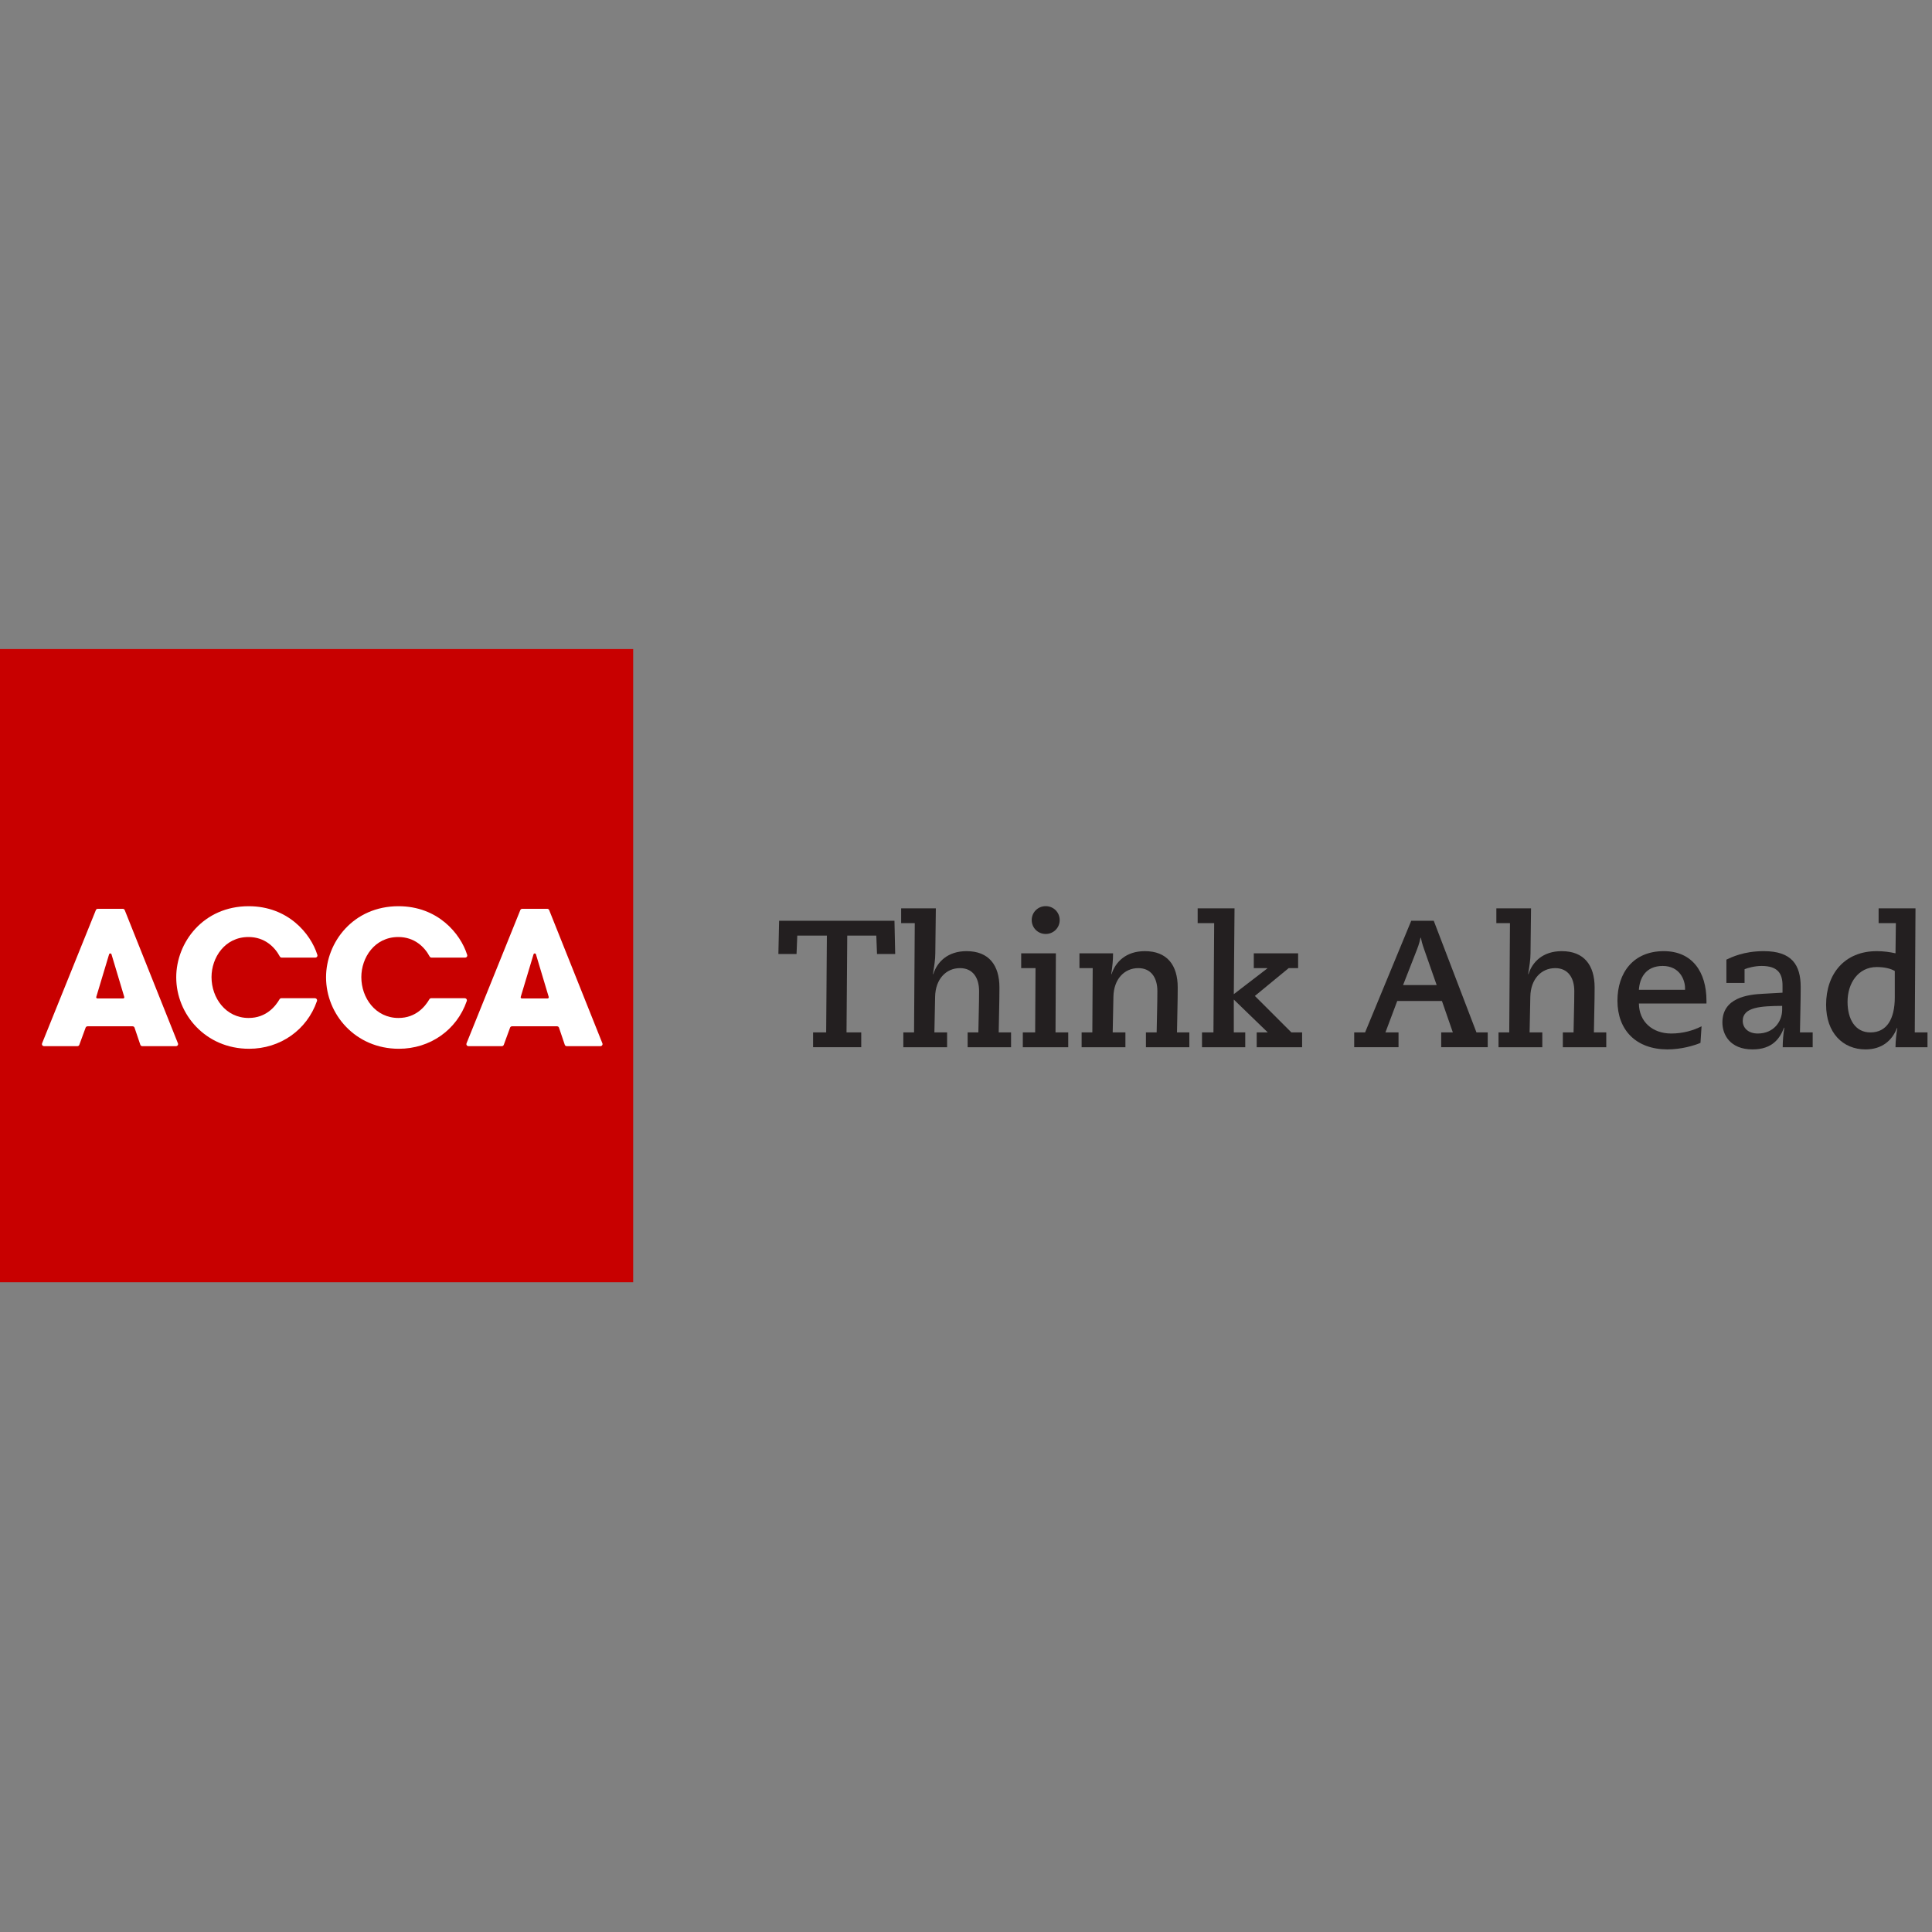 <svg width="128" height="128" viewBox="0 0 128 128" fill="none" xmlns="http://www.w3.org/2000/svg">
<rect x="0" y="0" width="128" height="128" fill="#808080" stroke="none"/>
<g clip-path="url(#clip0_394_1176)">
<path fill-rule="evenodd" clip-rule="evenodd" d="M0 84.95H41.95V43H0V84.95Z" fill="#C80000"/>
<path fill-rule="evenodd" clip-rule="evenodd" d="M20.871 66.135H18.64C18.592 66.135 18.55 66.16 18.525 66.197C18.249 66.672 17.637 67.443 16.474 67.443C14.954 67.443 14.014 66.114 14.014 64.737C14.014 63.446 14.892 62.08 16.463 62.08C17.54 62.08 18.201 62.743 18.533 63.359C18.537 63.366 18.542 63.375 18.547 63.384C18.572 63.419 18.614 63.443 18.662 63.443H20.896C20.971 63.443 21.033 63.382 21.033 63.306C21.033 63.294 21.031 63.283 21.029 63.272C21.027 63.265 21.025 63.259 21.022 63.253C20.581 61.851 19.079 60.039 16.474 60.039C13.482 60.039 11.676 62.424 11.676 64.749C11.676 67.209 13.63 69.484 16.5 69.484C18.564 69.484 20.335 68.241 20.997 66.328C20.998 66.324 20.999 66.32 21.001 66.316C21.005 66.302 21.008 66.288 21.008 66.273C21.008 66.198 20.945 66.135 20.871 66.135Z" fill="white"/>
<path fill-rule="evenodd" clip-rule="evenodd" d="M30.797 66.135H28.566C28.518 66.135 28.476 66.16 28.451 66.197C28.175 66.672 27.562 67.443 26.401 67.443C24.879 67.443 23.939 66.114 23.939 64.737C23.939 63.446 24.818 62.08 26.389 62.08C27.466 62.08 28.127 62.743 28.459 63.359C28.464 63.366 28.468 63.375 28.473 63.384C28.498 63.419 28.54 63.443 28.587 63.443H30.822C30.897 63.443 30.959 63.382 30.959 63.306C30.959 63.294 30.958 63.283 30.954 63.272C30.953 63.265 30.95 63.259 30.948 63.253C30.507 61.851 29.005 60.039 26.401 60.039C23.408 60.039 21.602 62.424 21.602 64.749C21.602 67.209 23.556 69.484 26.425 69.484C28.491 69.484 30.261 68.241 30.922 66.328C30.924 66.324 30.925 66.32 30.926 66.316C30.93 66.302 30.934 66.288 30.934 66.273C30.934 66.198 30.872 66.135 30.797 66.135Z" fill="white"/>
<path fill-rule="evenodd" clip-rule="evenodd" d="M8.235 66.055L8.23 66.039L7.388 63.23C7.378 63.194 7.346 63.167 7.306 63.167C7.268 63.167 7.236 63.192 7.227 63.227L6.38 66.043L6.376 66.054C6.375 66.059 6.374 66.065 6.374 66.07C6.374 66.115 6.411 66.151 6.456 66.151H8.155C8.201 66.151 8.237 66.115 8.237 66.07C8.237 66.065 8.236 66.06 8.235 66.055ZM8.912 68.08C8.892 68.031 8.842 67.995 8.784 67.995H5.802C5.745 67.995 5.695 68.031 5.674 68.08L5.253 69.228L5.253 69.228C5.232 69.278 5.183 69.311 5.127 69.311H2.916C2.839 69.311 2.777 69.25 2.777 69.175C2.777 69.157 2.781 69.141 2.787 69.126L2.789 69.12L6.349 60.301L6.353 60.291C6.375 60.244 6.423 60.211 6.479 60.211H8.136C8.19 60.211 8.237 60.243 8.259 60.288L8.267 60.306L11.785 69.115L11.793 69.133C11.797 69.146 11.8 69.16 11.8 69.175C11.8 69.25 11.738 69.311 11.663 69.311H9.429C9.371 69.311 9.322 69.278 9.301 69.228L9.299 69.225L8.912 68.08Z" fill="white"/>
<path fill-rule="evenodd" clip-rule="evenodd" d="M36.356 66.055L36.351 66.039L35.509 63.23C35.499 63.194 35.467 63.167 35.427 63.167C35.389 63.167 35.357 63.192 35.348 63.227L34.501 66.043L34.497 66.054C34.496 66.059 34.495 66.065 34.495 66.07C34.495 66.115 34.532 66.151 34.577 66.151H36.277C36.322 66.151 36.358 66.115 36.358 66.07C36.358 66.065 36.357 66.06 36.356 66.055ZM37.033 68.08C37.013 68.031 36.963 67.995 36.906 67.995H33.923C33.866 67.995 33.816 68.031 33.795 68.08L33.375 69.228L33.374 69.228C33.353 69.278 33.304 69.311 33.248 69.311H31.037C30.96 69.311 30.898 69.25 30.898 69.175C30.898 69.157 30.902 69.141 30.908 69.126L30.91 69.12L34.47 60.301L34.474 60.291C34.496 60.244 34.544 60.211 34.6 60.211H36.257C36.311 60.211 36.359 60.243 36.38 60.288L36.388 60.306L39.907 69.115L39.914 69.133C39.919 69.146 39.921 69.16 39.921 69.175C39.921 69.25 39.859 69.311 39.784 69.311H37.55C37.492 69.311 37.442 69.278 37.422 69.228L37.42 69.225L37.033 68.08Z" fill="white"/>
<path fill-rule="evenodd" clip-rule="evenodd" d="M53.869 68.4H54.736L54.783 61.985H52.822L52.773 63.206H51.57L51.618 61.004H59.261L59.309 63.206H58.105L58.057 61.985H56.132L56.084 68.4H57.059V69.381H53.869V68.4Z" fill="#231F20"/>
<path fill-rule="evenodd" clip-rule="evenodd" d="M59.848 68.401H60.558L60.606 61.161H59.703V60.18H62.002L61.966 63.159C61.966 63.578 61.894 64.009 61.81 64.536H61.834C62.086 63.734 62.784 63.016 64.037 63.016C65.505 63.016 66.215 63.938 66.215 65.421C66.215 66.415 66.179 67.409 66.167 68.401H66.985V69.382H64.109V68.401H64.819C64.831 67.491 64.867 66.571 64.867 65.661C64.867 64.787 64.457 64.141 63.603 64.141C62.676 64.141 61.978 64.871 61.954 66.032L61.906 68.401H62.748V69.382H59.848V68.401Z" fill="#231F20"/>
<path fill-rule="evenodd" clip-rule="evenodd" d="M69.28 60.035C69.798 60.035 70.207 60.442 70.207 60.957C70.207 61.471 69.798 61.878 69.28 61.878C68.763 61.878 68.354 61.471 68.354 60.957C68.354 60.442 68.763 60.035 69.28 60.035ZM67.764 68.4H68.582L68.606 64.14H67.656V63.159H69.955L69.931 68.4H70.773V69.382H67.764V68.4Z" fill="#231F20"/>
<path fill-rule="evenodd" clip-rule="evenodd" d="M71.66 68.401H72.37L72.394 64.141H71.516V63.159H73.743C73.743 63.578 73.707 64.009 73.622 64.535H73.647C73.899 63.734 74.597 63.016 75.849 63.016C77.317 63.016 78.027 63.937 78.027 65.421C78.027 66.414 77.991 67.408 77.979 68.401H78.797V69.382H75.921V68.401H76.631C76.643 67.491 76.679 66.57 76.679 65.66C76.679 64.787 76.27 64.141 75.415 64.141C74.489 64.141 73.79 64.87 73.767 66.031L73.719 68.401H74.561V69.382H71.66V68.401Z" fill="#231F20"/>
<path fill-rule="evenodd" clip-rule="evenodd" d="M79.636 68.401H80.394L80.442 61.161H79.348V60.18H81.791L81.743 65.865L83.957 64.165V64.141H83.067V63.159H86.004V64.141H85.378L83.139 65.984L85.558 68.401H86.268V69.382H83.259V68.401H83.994L81.743 66.223V68.401H82.501V69.382H79.636V68.401Z" fill="#231F20"/>
<path fill-rule="evenodd" clip-rule="evenodd" d="M94.353 62.895C94.22 62.524 94.172 62.308 94.136 62.129H94.112C94.076 62.296 94.027 62.524 93.883 62.895L92.957 65.264H95.183L94.353 62.895ZM89.719 68.399H90.441L93.498 61.004H94.99L97.819 68.399H98.565V69.381H95.484V68.399H96.254L95.532 66.317H92.571L91.789 68.399H92.656V69.381H89.719V68.399Z" fill="#231F20"/>
<path fill-rule="evenodd" clip-rule="evenodd" d="M99.281 68.401H99.991L100.039 61.161H99.137V60.18H101.435L101.4 63.159C101.4 63.578 101.328 64.009 101.243 64.536H101.268C101.52 63.734 102.218 63.016 103.47 63.016C104.938 63.016 105.648 63.938 105.648 65.421C105.648 66.415 105.612 67.409 105.6 68.401H106.419V69.382H103.542V68.401H104.252C104.264 67.491 104.301 66.571 104.301 65.661C104.301 64.787 103.891 64.141 103.036 64.141C102.11 64.141 101.411 64.871 101.388 66.032L101.34 68.401H102.182V69.382H99.281V68.401Z" fill="#231F20"/>
<path fill-rule="evenodd" clip-rule="evenodd" d="M111.638 65.576V65.457C111.638 64.942 111.3 63.997 110.158 63.997C109.014 63.997 108.629 64.823 108.581 65.576H111.638ZM112.66 69.095C112.227 69.274 111.397 69.526 110.458 69.526C108.388 69.514 107.16 68.245 107.16 66.295C107.16 64.451 108.207 63.016 110.229 63.016C112.107 63.016 113.058 64.38 113.058 66.307V66.486H108.581C108.593 67.695 109.483 68.473 110.723 68.473C111.506 68.473 112.191 68.269 112.733 67.994L112.66 69.095Z" fill="#231F20"/>
<path fill-rule="evenodd" clip-rule="evenodd" d="M116.46 68.473C117.508 68.473 118.073 67.683 118.073 66.893V66.642C116.677 66.654 115.461 66.713 115.461 67.635C115.461 68.102 115.822 68.473 116.46 68.473ZM114.378 63.578C114.715 63.422 115.521 63.016 116.858 63.016C118.711 63.016 119.301 63.925 119.301 65.397C119.301 66.403 119.264 67.396 119.252 68.401H120.095V69.382H118.109C118.109 68.988 118.145 68.509 118.218 68.09H118.194C117.928 68.796 117.423 69.526 116.111 69.526C114.607 69.526 114.113 68.533 114.113 67.743C114.113 66.103 115.786 65.888 116.809 65.84L118.097 65.768V65.302C118.097 64.535 117.82 63.997 116.713 63.997C116.243 63.997 115.786 64.129 115.582 64.213V65.122H114.378V63.578Z" fill="#231F20"/>
<path fill-rule="evenodd" clip-rule="evenodd" d="M125.535 64.332C125.257 64.165 124.836 64.069 124.342 64.069C123.103 64.069 122.405 65.146 122.405 66.367C122.405 67.527 122.91 68.401 123.922 68.401C125.004 68.401 125.535 67.515 125.535 66.068V64.332ZM127.701 69.383H125.582C125.582 68.94 125.642 68.473 125.702 68.114H125.678C125.354 68.952 124.668 69.526 123.596 69.526C122.092 69.526 120.984 68.425 120.984 66.571C120.984 64.512 122.212 63.016 124.342 63.016C124.787 63.016 125.209 63.076 125.582 63.159L125.606 61.161H124.463V60.18H126.907L126.858 68.401H127.701V69.383Z" fill="#231F20"/>
</g>
<defs>
<clipPath id="clip0_394_1176">
<rect width="128" height="41.95" fill="white" transform="translate(0 43)"/>
</clipPath>
</defs>
</svg>
